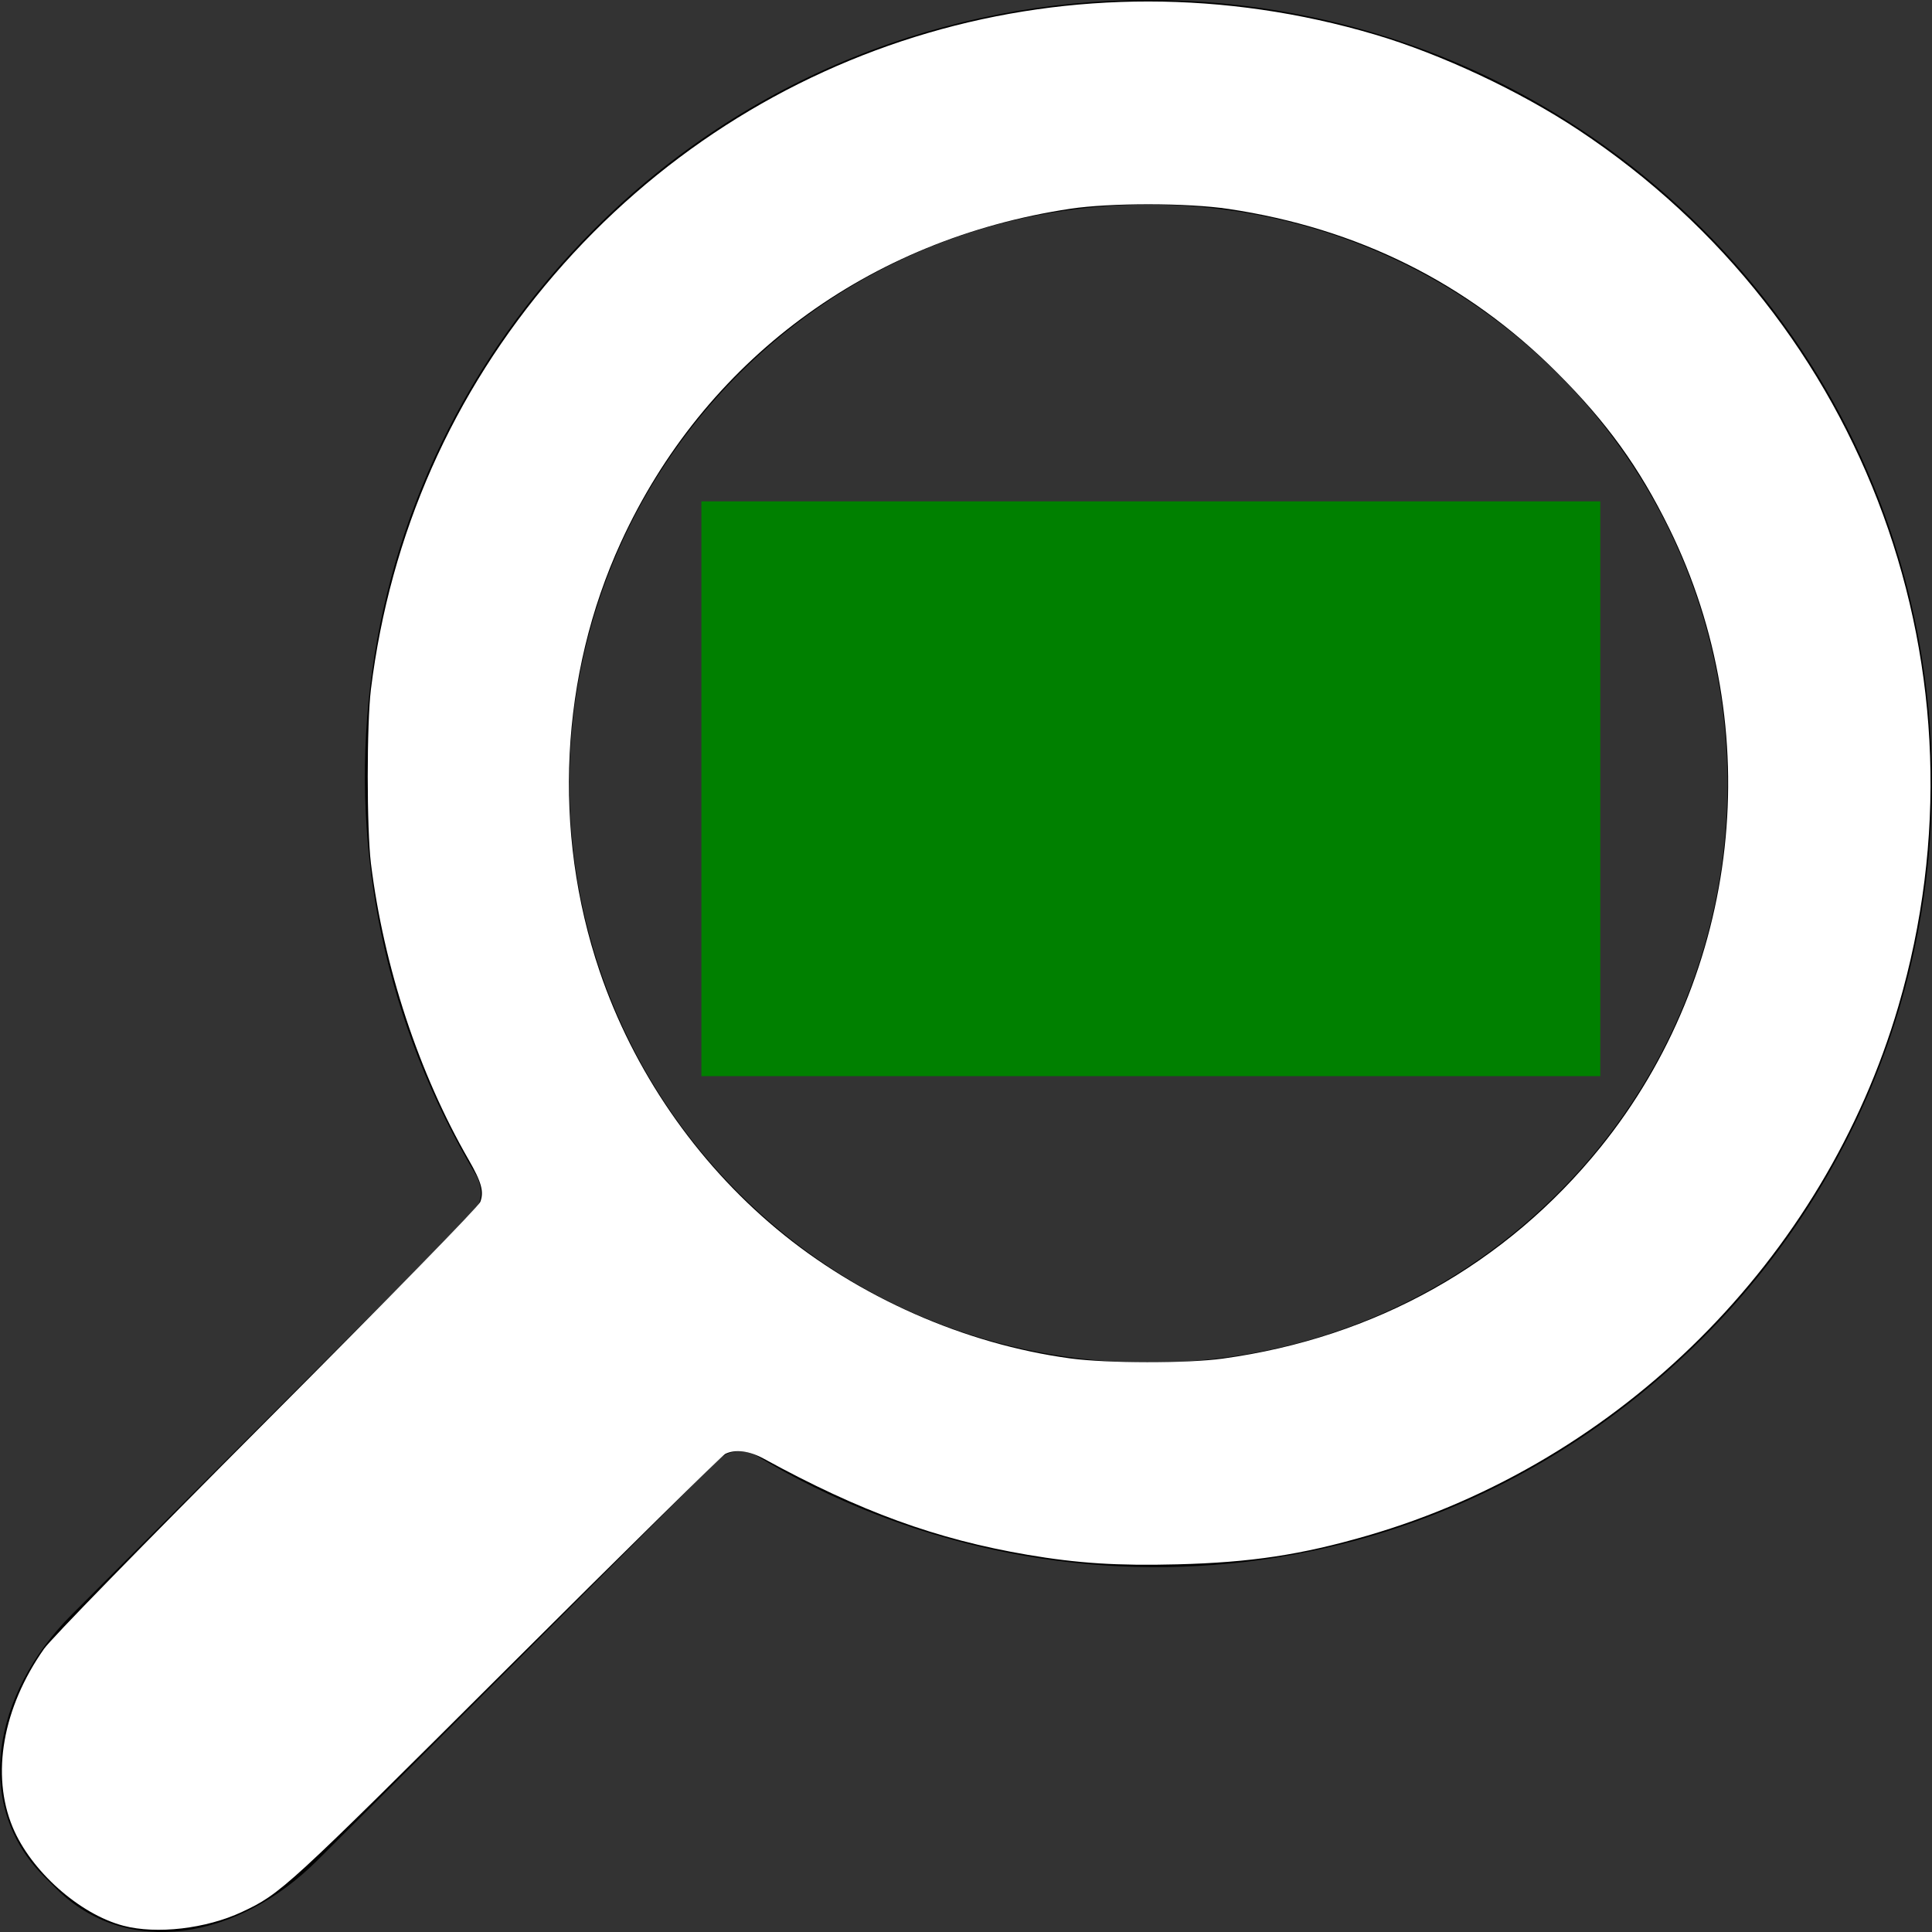 <?xml version="1.0" encoding="UTF-8" standalone="no"?>
<!-- Generator: Adobe Illustrator 16.0.0, SVG Export Plug-In . SVG Version: 6.00 Build 0)  -->

<svg
   xmlns:dc="http://purl.org/dc/elements/1.1/"
   xmlns:cc="http://creativecommons.org/ns#"
   xmlns:rdf="http://www.w3.org/1999/02/22-rdf-syntax-ns#"
   xmlns:svg="http://www.w3.org/2000/svg"
   xmlns="http://www.w3.org/2000/svg"
   xmlns:sodipodi="http://sodipodi.sourceforge.net/DTD/sodipodi-0.dtd"
   xmlns:inkscape="http://www.inkscape.org/namespaces/inkscape"
   version="1.1"
   id="Capa_1"
   x="0px"
   y="0px"
   width="310.42px"
   height="310.42px"
   viewBox="0 0 310.42 310.42"
   style="enable-background:new 0 0 310.42 310.42;"
   xml:space="preserve"
   sodipodi:docname="magnifier-with-an-eye-white.svg"
   inkscape:version="0.92.3 (2405546, 2018-03-11)"><rect x="0" y="0" width="310.42" height="310.42" fill="#333333" stroke="none"/><defs
   id="defs3807" /><sodipodi:namedview
   pagecolor="#ffffff"
   bordercolor="#666666"
   borderopacity="1"
   objecttolerance="10"
   gridtolerance="10"
   guidetolerance="10"
   inkscape:pageopacity="0"
   inkscape:pageshadow="2"
   inkscape:window-width="1920"
   inkscape:window-height="986"
   id="namedview3805"
   showgrid="false"
   inkscape:zoom="2.4579601"
   inkscape:cx="155.21001"
   inkscape:cy="155.21001"
   inkscape:window-x="-11"
   inkscape:window-y="-11"
   inkscape:window-maximized="1"
   inkscape:current-layer="Capa_1" />
<g
   id="g3772">
	<g
   id="g3770">
		<path
   d="M273.587,214.965c49.11-49.111,49.109-129.021,0-178.132c-49.111-49.111-129.021-49.111-178.131,0    C53.792,78.497,47.482,140.462,76.51,188.85c0,0,2.085,3.496-0.731,6.312c-16.064,16.064-64.262,64.263-64.262,64.263    c-12.791,12.79-15.837,30.675-4.494,42.02l1.953,1.951c11.344,11.345,29.23,8.301,42.02-4.49c0,0,48.096-48.097,64.129-64.128    c2.95-2.951,6.447-0.866,6.447-0.866C169.958,262.938,231.923,256.629,273.587,214.965z M118.712,191.71    c-36.288-36.288-36.287-95.332,0-131.62c36.288-36.287,95.332-36.288,131.619,0c36.288,36.287,36.288,95.332,0,131.62    C214.043,227.997,154.999,227.997,118.712,191.71z"
   id="path3762" />
		<g
   id="g3768">
			<path
   d="M184.908,82.43c-38.02,0-68.841,37.92-68.841,44.115c0,6.012,30.82,44.114,68.841,44.114     c38.02,0,68.841-37.93,68.841-44.114C253.749,120.371,222.929,82.43,184.908,82.43z M184.908,157.941     c-17.341,0-31.397-14.058-31.397-31.397s14.057-31.397,31.397-31.397c17.34,0,31.396,14.057,31.396,31.397     S202.248,157.941,184.908,157.941z"
   id="path3764" />
			<circle
   cx="184.908"
   cy="126.545"
   r="15.994"
   id="circle3766" />
		</g>
	</g>
</g>
<g
   id="g3774">
</g>
<g
   id="g3776">
</g>
<g
   id="g3778">
</g>
<g
   id="g3780">
</g>
<g
   id="g3782">
</g>
<g
   id="g3784">
</g>
<g
   id="g3786">
</g>
<g
   id="g3788">
</g>
<g
   id="g3790">
</g>
<g
   id="g3792">
</g>
<g
   id="g3794">
</g>
<g
   id="g3796">
</g>
<g
   id="g3798">
</g>
<g
   id="g3800">
</g>
<g
   id="g3802">
</g>
<path
   style="fill:#ffffff;stroke-width:0.407"
   d="m 19.813,309.411 c -7.056,-1.857 -14.862,-8.809 -17.78,-15.835 -3.502,-8.43 -1.611,-19.172 5.042,-28.653 1.13,-1.61 15.356,-16.186 35.764,-36.645 19.811,-19.86 34.073,-34.465 34.333,-35.161 0.617,-1.646 0.191,-3.191 -1.863,-6.76 -8.017,-13.93 -13.642,-30.974 -15.705,-47.585 -0.691,-5.565 -0.691,-22.507 0,-28.072 C 62.696,85.802 72.725,63.116 89.008,44.183 121.629,6.255 172.7,-8.705 220.896,5.549 c 10.662,3.153 23.228,9.043 32.745,15.349 46.359,30.715 67.027,87.346 51.377,140.776 -11.903,40.637 -44.622,73.257 -85.319,85.061 -10.648,3.089 -18.708,4.307 -30.5,4.612 -9.628,0.249 -16.026,-0.159 -24.101,-1.535 -14.682,-2.502 -26.891,-6.948 -42.353,-15.424 -2.362,-1.295 -4.649,-1.579 -6.231,-0.775 -0.489,0.248 -16.267,15.781 -35.063,34.518 -35.439,35.326 -36.334,36.148 -42.567,39.064 -5.783,2.706 -13.71,3.627 -19.07,2.217 z M 196.47,218.29 c 24.441,-3.359 45.498,-15.138 60.679,-33.942 22.576,-27.964 26.927,-67.172 11.04,-99.481 C 263.361,75.048 258.175,67.857 250.123,59.817 235.713,45.429 218.124,36.674 197.399,33.572 c -6.598,-0.988 -18.964,-1.002 -25.428,-0.03 -32.497,4.887 -58.844,24.437 -72.201,53.576 -9.797,21.374 -11.044,46.481 -3.423,68.946 5.402,15.923 15.434,30.532 28.404,41.36 13.18,11.004 30.27,18.545 47.22,20.836 5.94,0.803 18.76,0.819 24.498,0.03 z"
   id="path3811"
   inkscape:connector-curvature="0" /><path
   style="fill:#ffffff;stroke-width:0.407"
   d="m 179.702,170.236 c -16.491,-1.628 -34.321,-10.63 -49.317,-24.901 -6.321,-6.015 -13.297,-14.996 -13.947,-17.954 -0.64,-2.915 4.068,-9.677 12.764,-18.331 21.163,-21.062 46.018,-30.074 68.808,-24.948 8.06,1.813 19.028,6.649 26.648,11.751 13.925,9.322 28.646,25.103 28.675,30.739 0.014,2.829 -5.007,9.855 -12.198,17.069 -18.537,18.595 -41.526,28.54 -61.433,26.575 z m 12.612,-13.035 c 14.066,-3.313 24.004,-15.947 24.004,-30.516 0,-9.169 -3.383,-17.087 -9.91,-23.192 -15.598,-14.591 -41.136,-9.631 -50.08,9.726 -2.113,4.572 -2.812,7.892 -2.812,13.349 0,5.819 0.756,9.089 3.292,14.239 1.626,3.302 2.469,4.428 5.787,7.731 4.378,4.357 7.019,6.073 11.98,7.783 5.75,1.982 11.787,2.281 17.739,0.88 z"
   id="path3819"
   inkscape:connector-curvature="0" /><path
   style="fill:#ffffff;stroke-width:0.407"
   d="m 180.932,141.808 c -4.542,-1.272 -8.132,-4.309 -10.306,-8.722 -1.185,-2.405 -1.299,-2.975 -1.299,-6.509 0,-3.483 0.126,-4.14 1.254,-6.519 3.072,-6.481 9.949,-10.216 16.686,-9.062 6.843,1.172 11.929,6.214 13.169,13.055 0.881,4.861 -1.052,10.535 -4.751,13.944 -3.921,3.615 -9.922,5.165 -14.754,3.812 z"
   id="path3821"
   inkscape:connector-curvature="0" /><rect
   style="fill:#008000"
   id="rect3823"
   width="144.429"
   height="92.353"
   x="112.695"
   y="80.555" /></svg>